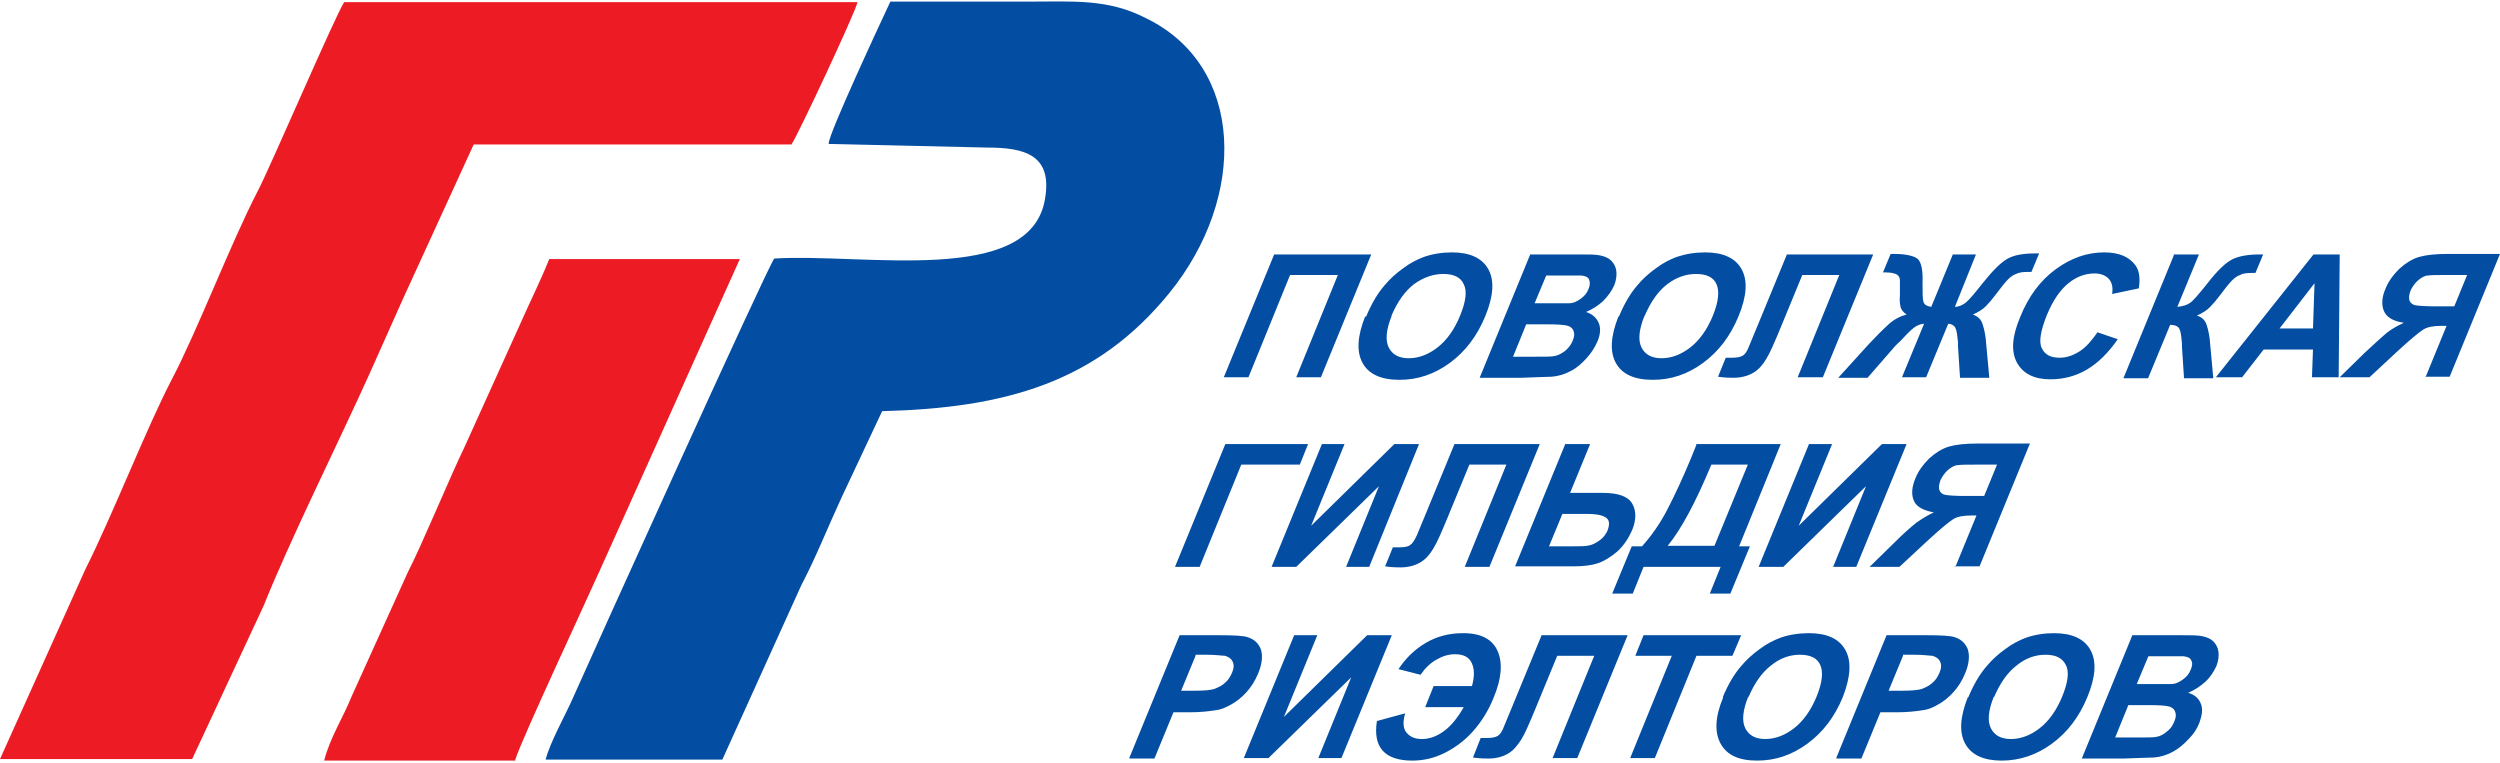 <svg width="570" height="174" viewBox="0 0 570 174" fill="none" xmlns="http://www.w3.org/2000/svg">
<path fill-rule="evenodd" clip-rule="evenodd" d="M180.512 32.822C181.683 31.299 195.154 2.594 195.506 0.485H78.483C76.609 3.18 61.732 37.86 58.804 43.484C52.713 55.2 44.981 75.469 39.124 86.6C33.385 97.613 25.536 117.765 19.445 129.833L0 173.066H43.81L60.093 138.152C66.301 122.686 76.843 101.597 84.106 85.546C86.8 79.57 89.26 73.946 91.954 67.971L108.002 32.939H180.512V32.822Z" fill="#ED1C24"/>
<path fill-rule="evenodd" clip-rule="evenodd" d="M188.946 32.823L225.025 33.643C233.576 33.643 240.018 35.283 238.261 45.359C234.981 65.394 196.911 57.661 176.529 58.95C174.889 61.059 134.827 149.634 130.845 158.655C128.97 162.99 125.456 169.083 124.402 173.184H164.698L182.737 133.348C186.017 127.139 188.829 119.992 191.874 113.431L201.128 93.747C229.007 93.044 249.975 87.303 266.609 66.8C284.414 44.891 283.829 15.014 261.221 4.118C252.552 -0.334 244.704 0.369 234.161 0.369C223.619 0.369 213.428 0.369 203.002 0.369C201.128 4.352 188.829 30.714 188.946 32.706" fill="#034EA2"/>
<path fill-rule="evenodd" clip-rule="evenodd" d="M117.491 173.184C118.896 168.615 134.124 136.043 136.701 130.185L168.681 59.067H125.222C123.113 64.34 120.888 68.675 118.779 73.478L105.894 101.949C102.497 108.979 96.054 124.561 93.008 130.419L80.123 158.89C78.249 163.577 75.203 168.263 73.915 173.418H117.491V173.184Z" fill="#ED1C24"/>
<path d="M562.503 62.699H558.052C555.826 62.699 554.303 62.699 553.6 62.816C552.898 62.816 552.078 63.285 551.375 63.871C550.672 64.457 550.086 65.277 549.618 66.214C549.266 67.151 549.149 67.971 549.383 68.557C549.618 69.143 550.086 69.495 550.789 69.612C551.492 69.729 553.015 69.846 555.358 69.846H559.575L562.503 62.699ZM553.015 86.014L557.817 74.298H556.646C554.889 74.298 553.483 74.532 552.546 75.118C551.609 75.704 549.735 77.227 546.806 79.922L540.247 86.014H533.452L539.075 80.508C541.301 78.399 543.058 76.876 544.112 75.939C545.284 75.001 546.572 74.298 548.095 73.595C545.635 73.244 544.112 72.306 543.526 70.9C542.941 69.495 543.058 67.737 543.878 65.862C544.581 64.105 545.635 62.699 547.041 61.293C548.446 60.004 549.969 59.067 551.492 58.598C553.132 58.13 555.24 57.895 558.052 57.895H570L558.52 85.897H552.898L553.015 86.014ZM527.361 74.884L527.713 64.574L519.747 74.884H527.361ZM533.218 86.014H527.127L527.361 79.688H516.116L511.196 86.014H505.222L527.478 58.013H533.452L533.218 86.014ZM495.616 58.013H501.356L496.436 69.963C497.725 69.846 498.779 69.495 499.365 69.026C500.068 68.557 501.356 67.034 503.231 64.691C505.573 61.645 507.565 59.77 509.088 59.067C510.61 58.364 512.602 58.013 515.179 58.013C515.296 58.013 515.53 58.013 515.999 58.013L514.242 62.23H513.422C512.25 62.23 511.313 62.348 510.727 62.699C510.025 62.933 509.439 63.402 508.853 63.988C508.268 64.574 507.33 65.745 505.925 67.62C505.222 68.557 504.519 69.377 503.816 70.08C503.113 70.783 502.176 71.369 500.888 71.955C502.059 72.306 502.762 73.009 503.113 74.064C503.465 75.118 503.816 76.641 503.933 78.633L504.636 86.249H497.959L497.491 79.102C497.491 79.102 497.491 78.75 497.491 78.516C497.491 78.516 497.491 77.93 497.374 77.227C497.256 75.821 497.022 75.001 496.671 74.65C496.319 74.298 495.734 74.064 494.797 74.064L489.76 86.249H484.137L495.616 58.247V58.013ZM478.046 75.704L482.848 77.344C480.74 80.391 478.397 82.734 475.82 84.257C473.243 85.78 470.432 86.483 467.503 86.483C463.755 86.483 461.295 85.194 459.889 82.734C458.483 80.156 458.718 76.759 460.592 72.306C462.466 67.62 465.16 63.988 468.674 61.41C472.189 58.833 475.82 57.544 479.803 57.544C483.2 57.544 485.543 58.598 486.948 60.59C487.768 61.762 488.002 63.519 487.651 65.745L481.56 67.034C481.794 65.628 481.56 64.457 480.857 63.636C480.154 62.816 478.983 62.348 477.577 62.348C475.469 62.348 473.477 63.051 471.603 64.574C469.729 66.097 468.089 68.44 466.683 71.838C465.277 75.353 464.809 77.93 465.512 79.336C466.215 80.859 467.503 81.562 469.612 81.562C471.134 81.562 472.54 81.094 474.063 80.156C475.586 79.219 476.874 77.696 478.28 75.704H478.046ZM450.518 58.013L445.715 69.963C446.652 69.963 447.589 69.495 448.292 68.909C448.995 68.323 450.284 66.8 452.041 64.574C454.383 61.645 456.258 59.77 457.78 58.95C459.303 58.13 461.295 57.778 464.106 57.778C464.223 57.778 464.457 57.778 464.926 57.778L463.169 61.996H462.349C461.178 61.996 460.358 62.113 459.655 62.465C458.952 62.699 458.366 63.168 457.78 63.754C457.195 64.339 456.258 65.511 454.852 67.386C454.149 68.323 453.446 69.143 452.744 69.846C452.041 70.549 451.104 71.135 449.815 71.721C450.869 72.072 451.689 72.775 452.041 73.947C452.392 75.001 452.744 76.524 452.861 78.516L453.563 86.132H446.887L446.418 78.868C446.418 78.868 446.418 78.633 446.418 78.282C446.418 78.047 446.418 77.696 446.301 76.993C446.184 75.704 445.949 74.767 445.598 74.415C445.247 74.064 444.778 73.83 444.192 73.83L439.155 86.014H433.65L438.687 73.83C438.101 73.83 437.398 74.064 436.813 74.415C436.227 74.767 435.29 75.587 434.001 76.993C433.298 77.813 432.83 78.165 432.713 78.282C432.478 78.516 432.361 78.633 432.127 78.868L425.801 86.132H419.125L426.036 78.516C427.793 76.641 429.316 75.118 430.604 73.947C431.893 72.775 433.298 72.072 434.704 71.721C433.884 71.135 433.416 70.549 433.298 69.846C433.181 69.26 433.064 68.44 433.181 67.386C433.181 65.628 433.181 64.457 433.181 63.871C433.181 63.285 432.83 62.816 432.478 62.582C432.01 62.348 431.19 62.113 430.018 62.113C429.901 62.113 429.667 62.113 429.316 62.113L431.073 57.895C431.073 57.895 431.776 57.895 431.893 57.895C434.587 57.895 436.461 58.364 437.281 59.067C438.101 59.887 438.453 61.762 438.335 64.574C438.335 66.8 438.335 68.206 438.57 68.909C438.804 69.495 439.39 69.846 440.327 69.963L445.247 58.013H450.752H450.518ZM407.528 58.013H427.09L415.61 86.014H409.871L419.359 62.699H410.925L406.005 74.65C404.599 78.047 403.545 80.508 402.725 81.797C401.905 83.203 400.968 84.257 399.797 84.96C398.625 85.663 397.102 86.132 395.228 86.132C394.525 86.132 393.354 86.132 391.714 85.897L393.471 81.562H394.76C395.931 81.562 396.751 81.445 397.337 81.094C397.922 80.742 398.391 80.039 398.859 78.75L400.851 73.947L407.411 58.013H407.528ZM374.963 71.955C373.674 75.118 373.44 77.579 374.26 79.219C375.08 80.859 376.603 81.68 378.829 81.68C381.054 81.68 383.28 80.859 385.388 79.219C387.497 77.579 389.254 75.118 390.543 71.955C391.831 68.792 392.065 66.331 391.363 64.808C390.66 63.168 389.02 62.465 386.677 62.465C384.334 62.465 382.108 63.285 380.117 64.808C378.009 66.448 376.369 68.792 374.963 72.072V71.955ZM369.106 72.189C370.277 69.377 371.683 66.917 373.323 65.042C374.494 63.636 375.9 62.348 377.54 61.176C379.063 60.004 380.703 59.184 382.226 58.598C384.334 57.895 386.443 57.544 388.785 57.544C392.885 57.544 395.697 58.833 397.102 61.41C398.508 63.988 398.274 67.503 396.4 72.072C394.525 76.641 391.831 80.156 388.317 82.734C384.803 85.311 381.054 86.6 376.837 86.6C372.62 86.6 369.809 85.311 368.403 82.734C366.998 80.156 367.232 76.641 368.989 72.189H369.106ZM348.021 73.83L344.975 81.328H350.247C352.238 81.328 353.644 81.328 354.229 81.211C355.166 81.094 355.986 80.625 356.806 80.039C357.509 79.453 358.212 78.633 358.563 77.696C358.915 76.876 359.032 76.173 358.798 75.587C358.681 75.001 358.212 74.532 357.509 74.298C356.806 74.064 355.166 73.947 352.589 73.947H348.021V73.83ZM352.589 62.699L349.895 69.143H353.644C355.869 69.143 357.275 69.143 357.744 69.143C358.798 69.143 359.618 68.674 360.438 68.089C361.258 67.503 361.843 66.8 362.195 65.862C362.546 65.042 362.546 64.339 362.312 63.754C362.078 63.168 361.492 62.933 360.555 62.816C359.969 62.816 358.446 62.816 355.752 62.816H352.472L352.589 62.699ZM348.841 58.013H360.086C362.312 58.013 363.952 58.013 364.889 58.247C365.943 58.481 366.763 58.833 367.349 59.419C367.935 60.004 368.403 60.825 368.52 61.762C368.637 62.699 368.52 63.871 368.052 65.042C367.466 66.331 366.646 67.503 365.475 68.674C364.303 69.729 363.015 70.549 361.609 71.135C363.132 71.603 364.069 72.541 364.538 73.712C365.006 74.884 364.889 76.29 364.186 77.93C363.6 79.219 362.898 80.391 361.726 81.68C360.672 82.851 359.501 83.906 358.095 84.609C356.806 85.311 355.284 85.78 353.761 85.897C352.824 85.897 350.481 86.014 346.85 86.132H337.361L348.841 58.13V58.013ZM317.33 71.955C316.042 75.118 315.808 77.579 316.628 79.219C317.448 80.859 318.97 81.68 321.196 81.68C323.422 81.68 325.647 80.859 327.756 79.219C329.864 77.579 331.621 75.118 332.91 71.955C334.199 68.792 334.55 66.331 333.73 64.808C333.027 63.168 331.387 62.465 329.044 62.465C326.702 62.465 324.476 63.285 322.367 64.808C320.259 66.448 318.619 68.792 317.213 72.072L317.33 71.955ZM311.473 72.189C312.645 69.377 314.051 66.917 315.691 65.042C316.862 63.636 318.268 62.348 319.908 61.176C321.43 60.004 323.07 59.184 324.593 58.598C326.584 57.895 328.81 57.544 331.036 57.544C335.136 57.544 337.947 58.833 339.353 61.41C340.758 63.988 340.524 67.503 338.65 72.072C336.776 76.641 334.081 80.156 330.567 82.734C327.053 85.311 323.305 86.6 319.088 86.6C314.871 86.6 312.059 85.311 310.654 82.734C309.248 80.156 309.482 76.641 311.239 72.189H311.473ZM290.388 58.013H312.645L301.165 86.014H295.543L305.031 62.699H294.137L284.649 86.014H279.026L290.506 58.013H290.388Z" fill="#034EA2"/>
<path d="M455.321 105.933H450.869C448.644 105.933 447.121 105.933 446.418 106.05C445.715 106.05 444.895 106.518 444.192 107.104C443.49 107.69 442.904 108.51 442.435 109.447C442.084 110.502 441.967 111.205 442.201 111.791C442.435 112.377 442.904 112.728 443.607 112.845C444.31 112.962 445.832 113.08 448.175 113.08H452.392L455.321 105.933ZM445.832 129.248L450.635 117.532H449.464C447.707 117.532 446.301 117.766 445.364 118.352C444.427 118.938 442.552 120.461 439.624 123.155L433.064 129.248H426.27L431.893 123.741C434.118 121.515 435.758 120.109 436.93 119.172C438.101 118.352 439.39 117.532 440.913 116.829C438.453 116.36 436.93 115.54 436.344 114.134C435.758 112.728 435.876 111.088 436.695 109.096C437.398 107.339 438.453 105.933 439.858 104.527C441.264 103.238 442.787 102.301 444.31 101.832C445.949 101.363 448.058 101.129 450.869 101.129H462.818L451.338 129.131H445.598L445.832 129.248ZM412.448 101.246H417.719L410.105 119.875L429.081 101.246H434.704L423.224 129.248H417.953L425.45 110.853L406.591 129.248H400.968L412.448 101.246ZM390.191 105.933C386.677 114.368 383.397 120.578 380.234 124.444H390.894L398.508 105.933H390.308H390.191ZM386.677 101.246H406.005L396.517 124.561H398.977L394.525 135.34H389.84L392.3 129.248H374.729L372.269 135.34H367.583L372.035 124.561H374.377C376.486 122.218 378.477 119.406 380.117 116.243C381.757 113.08 383.631 109.096 385.623 104.292L386.794 101.363L386.677 101.246ZM353.058 124.561H358.564C360.321 124.561 361.609 124.561 362.429 124.327C363.132 124.21 363.952 123.741 364.772 123.155C365.592 122.57 366.178 121.75 366.529 120.929C366.998 119.641 366.998 118.703 366.295 118.118C365.592 117.532 364.186 117.18 361.961 117.18H356.221L353.175 124.561H353.058ZM356.924 101.246H362.546L357.978 112.377H365.475C368.989 112.377 371.215 113.197 372.152 114.837C373.089 116.477 373.089 118.469 372.152 120.812C371.332 122.687 370.277 124.327 368.755 125.733C367.232 127.022 365.709 127.959 364.303 128.428C362.898 128.896 361.023 129.131 358.681 129.131H345.444L356.924 101.129V101.246ZM331.387 101.246H351.067L339.587 129.248H333.964L343.453 105.933H335.019L330.099 117.883C328.693 121.281 327.639 123.741 326.819 125.03C325.999 126.436 325.062 127.491 323.89 128.194C322.719 128.896 321.196 129.365 319.322 129.365C318.619 129.365 317.448 129.365 315.808 129.131L317.565 124.796H318.853C320.025 124.796 320.962 124.679 321.43 124.327C322.016 123.976 322.485 123.273 323.07 121.984L325.062 117.18L331.621 101.246H331.387ZM301.282 101.246H306.554L298.94 119.875L317.916 101.246H323.539L312.176 129.248H306.905L314.402 110.853L295.543 129.248H289.92L301.4 101.246H301.282ZM279.26 101.246H298.237L296.363 105.933H283.009L273.52 129.248H267.898L279.377 101.246H279.26Z" fill="#034EA2"/>
<path d="M485.308 160.647L482.263 168.145H487.534C489.525 168.145 490.931 168.145 491.517 168.028C492.454 167.911 493.274 167.442 493.977 166.857C494.796 166.271 495.382 165.451 495.734 164.513C496.085 163.693 496.202 162.99 495.968 162.404C495.851 161.819 495.382 161.35 494.679 161.116C493.977 160.881 492.337 160.764 489.759 160.764H485.191L485.308 160.647ZM489.877 149.516L487.182 155.96H490.931C493.157 155.96 494.562 155.96 495.031 155.96C496.085 155.96 496.905 155.492 497.725 154.906C498.545 154.32 499.131 153.617 499.482 152.68C499.833 151.86 499.951 151.157 499.599 150.571C499.365 149.985 498.779 149.751 497.842 149.634C497.256 149.634 495.734 149.634 493.039 149.634H489.759L489.877 149.516ZM486.128 144.83H497.374C499.599 144.83 501.239 144.83 502.176 145.064C503.231 145.299 504.05 145.65 504.636 146.236C505.222 146.822 505.69 147.642 505.808 148.579C505.925 149.516 505.808 150.688 505.339 151.86C504.753 153.149 503.933 154.437 502.762 155.492C501.591 156.546 500.302 157.366 498.896 157.952C500.419 158.421 501.356 159.241 501.825 160.53C502.293 161.701 502.059 163.107 501.473 164.748C501.005 166.036 500.185 167.325 499.013 168.497C497.959 169.668 496.671 170.723 495.382 171.426C494.094 172.129 492.571 172.598 491.048 172.715C490.111 172.715 487.768 172.832 484.137 172.949H474.648L486.128 144.947V144.83ZM454.618 158.772C453.329 161.936 453.095 164.396 453.915 166.036C454.735 167.677 456.258 168.497 458.483 168.497C460.709 168.497 462.935 167.677 465.043 166.036C467.152 164.396 468.909 161.936 470.197 158.772C471.486 155.609 471.837 153.149 471.017 151.625C470.197 149.985 468.674 149.282 466.332 149.282C463.989 149.282 461.763 150.102 459.772 151.743C457.663 153.383 456.023 155.726 454.618 159.007V158.772ZM448.761 159.007C449.932 156.195 451.338 153.734 452.978 151.86C454.149 150.454 455.555 149.165 457.195 147.993C458.718 146.822 460.357 146.002 461.88 145.416C463.872 144.713 466.097 144.361 468.323 144.361C472.423 144.361 475.234 145.65 476.64 148.228C478.046 150.805 477.811 154.32 475.937 158.89C474.063 163.459 471.369 166.974 467.854 169.551C464.34 172.129 460.475 173.418 456.375 173.418C452.275 173.418 449.464 172.129 448.058 169.551C446.652 166.974 446.886 163.459 448.644 159.007H448.761ZM433.884 149.516L430.604 157.484H433.65C435.875 157.484 437.398 157.366 438.335 157.015C439.155 156.663 439.975 156.312 440.678 155.609C441.381 155.023 441.85 154.203 442.201 153.383C442.669 152.328 442.669 151.508 442.318 150.805C441.967 150.102 441.381 149.751 440.561 149.516C439.975 149.516 438.57 149.282 436.578 149.282H433.884V149.516ZM418.656 172.832L430.136 144.83H439.155C442.552 144.83 444.778 144.947 445.715 145.299C447.121 145.767 448.058 146.587 448.644 147.993C449.112 149.399 448.995 151.274 448.058 153.5C447.355 155.257 446.418 156.663 445.364 157.835C444.309 159.007 443.138 159.944 441.849 160.647C440.678 161.35 439.507 161.819 438.335 161.936C436.93 162.17 434.821 162.404 432.361 162.404H428.73L424.396 172.949H418.773L418.656 172.832ZM398.625 158.772C397.337 161.936 397.102 164.396 397.922 166.036C398.742 167.677 400.265 168.497 402.491 168.497C404.716 168.497 406.942 167.677 409.05 166.036C411.159 164.396 412.916 161.936 414.205 158.772C415.493 155.609 415.727 153.149 415.025 151.625C414.322 149.985 412.682 149.282 410.339 149.282C407.996 149.282 405.771 150.102 403.779 151.743C401.671 153.383 400.031 155.726 398.625 159.007V158.772ZM392.768 159.007C393.94 156.195 395.345 153.734 396.985 151.86C398.157 150.454 399.562 149.165 401.202 147.993C402.725 146.822 404.365 146.002 405.888 145.416C407.879 144.713 410.105 144.361 412.448 144.361C416.547 144.361 419.359 145.65 420.764 148.228C422.17 150.805 421.936 154.32 420.179 158.89C418.304 163.459 415.61 166.974 412.096 169.551C408.582 172.129 404.833 173.418 400.616 173.418C396.399 173.418 393.705 172.129 392.3 169.551C390.894 166.974 391.011 163.459 392.885 159.007H392.768ZM371.683 172.832L381.171 149.516H372.854L374.729 144.83H396.985L394.994 149.516H386.794L377.306 172.832H371.683ZM351.418 144.83H371.097L359.618 172.832H353.995L363.483 149.516H355.049L350.129 161.467C348.724 164.865 347.669 167.325 346.849 168.614C346.03 169.903 345.092 171.074 343.921 171.777C342.75 172.48 341.227 172.949 339.353 172.949C338.65 172.949 337.478 172.949 335.838 172.715L337.595 168.263H338.884C340.055 168.263 340.875 168.145 341.461 167.794C342.047 167.442 342.515 166.739 342.984 165.451L344.975 160.647L351.535 144.713L351.418 144.83ZM326.819 156.429H335.604C336.19 154.32 336.19 152.563 335.604 151.274C335.018 149.868 333.73 149.165 331.739 149.165C330.216 149.165 328.81 149.634 327.404 150.454C325.999 151.274 324.827 152.446 323.89 153.852L318.853 152.563C320.493 150.102 322.485 148.111 325.062 146.587C327.639 145.064 330.45 144.361 333.613 144.361C337.713 144.361 340.29 145.767 341.461 148.462C342.632 151.157 342.398 154.672 340.524 159.124C339.353 162.053 337.713 164.63 335.838 166.739C333.964 168.848 331.739 170.489 329.396 171.66C327.053 172.832 324.593 173.418 322.016 173.418C315.69 173.418 312.996 170.371 313.933 164.396L320.376 162.639C319.79 164.63 319.907 166.154 320.727 167.091C321.547 168.028 322.602 168.497 324.242 168.497C325.882 168.497 327.522 167.911 329.161 166.739C330.801 165.568 332.324 163.693 333.73 161.233H324.944L326.819 156.546V156.429ZM295.074 144.83H300.345L292.731 163.459L311.708 144.83H317.33L305.851 172.832H300.579L308.076 154.437L289.217 172.832H283.594L295.074 144.83ZM272.583 149.516L269.303 157.484H272.349C274.575 157.484 276.097 157.366 277.034 157.015C277.854 156.663 278.674 156.312 279.377 155.609C280.08 155.023 280.549 154.203 280.9 153.383C281.369 152.328 281.369 151.508 281.017 150.805C280.666 150.102 280.08 149.751 279.26 149.516C278.674 149.516 277.269 149.282 275.277 149.282H272.583V149.516ZM257.472 172.832L268.952 144.83H277.972C281.369 144.83 283.594 144.947 284.531 145.299C285.937 145.767 286.874 146.587 287.46 147.993C287.928 149.399 287.811 151.274 286.874 153.5C286.171 155.257 285.234 156.663 284.18 157.835C283.126 159.007 281.954 159.944 280.666 160.647C279.377 161.35 278.323 161.819 277.152 161.936C275.746 162.17 273.637 162.404 271.177 162.404H267.546L263.212 172.949H257.589L257.472 172.832Z" fill="#034EA2"/>
</svg>
